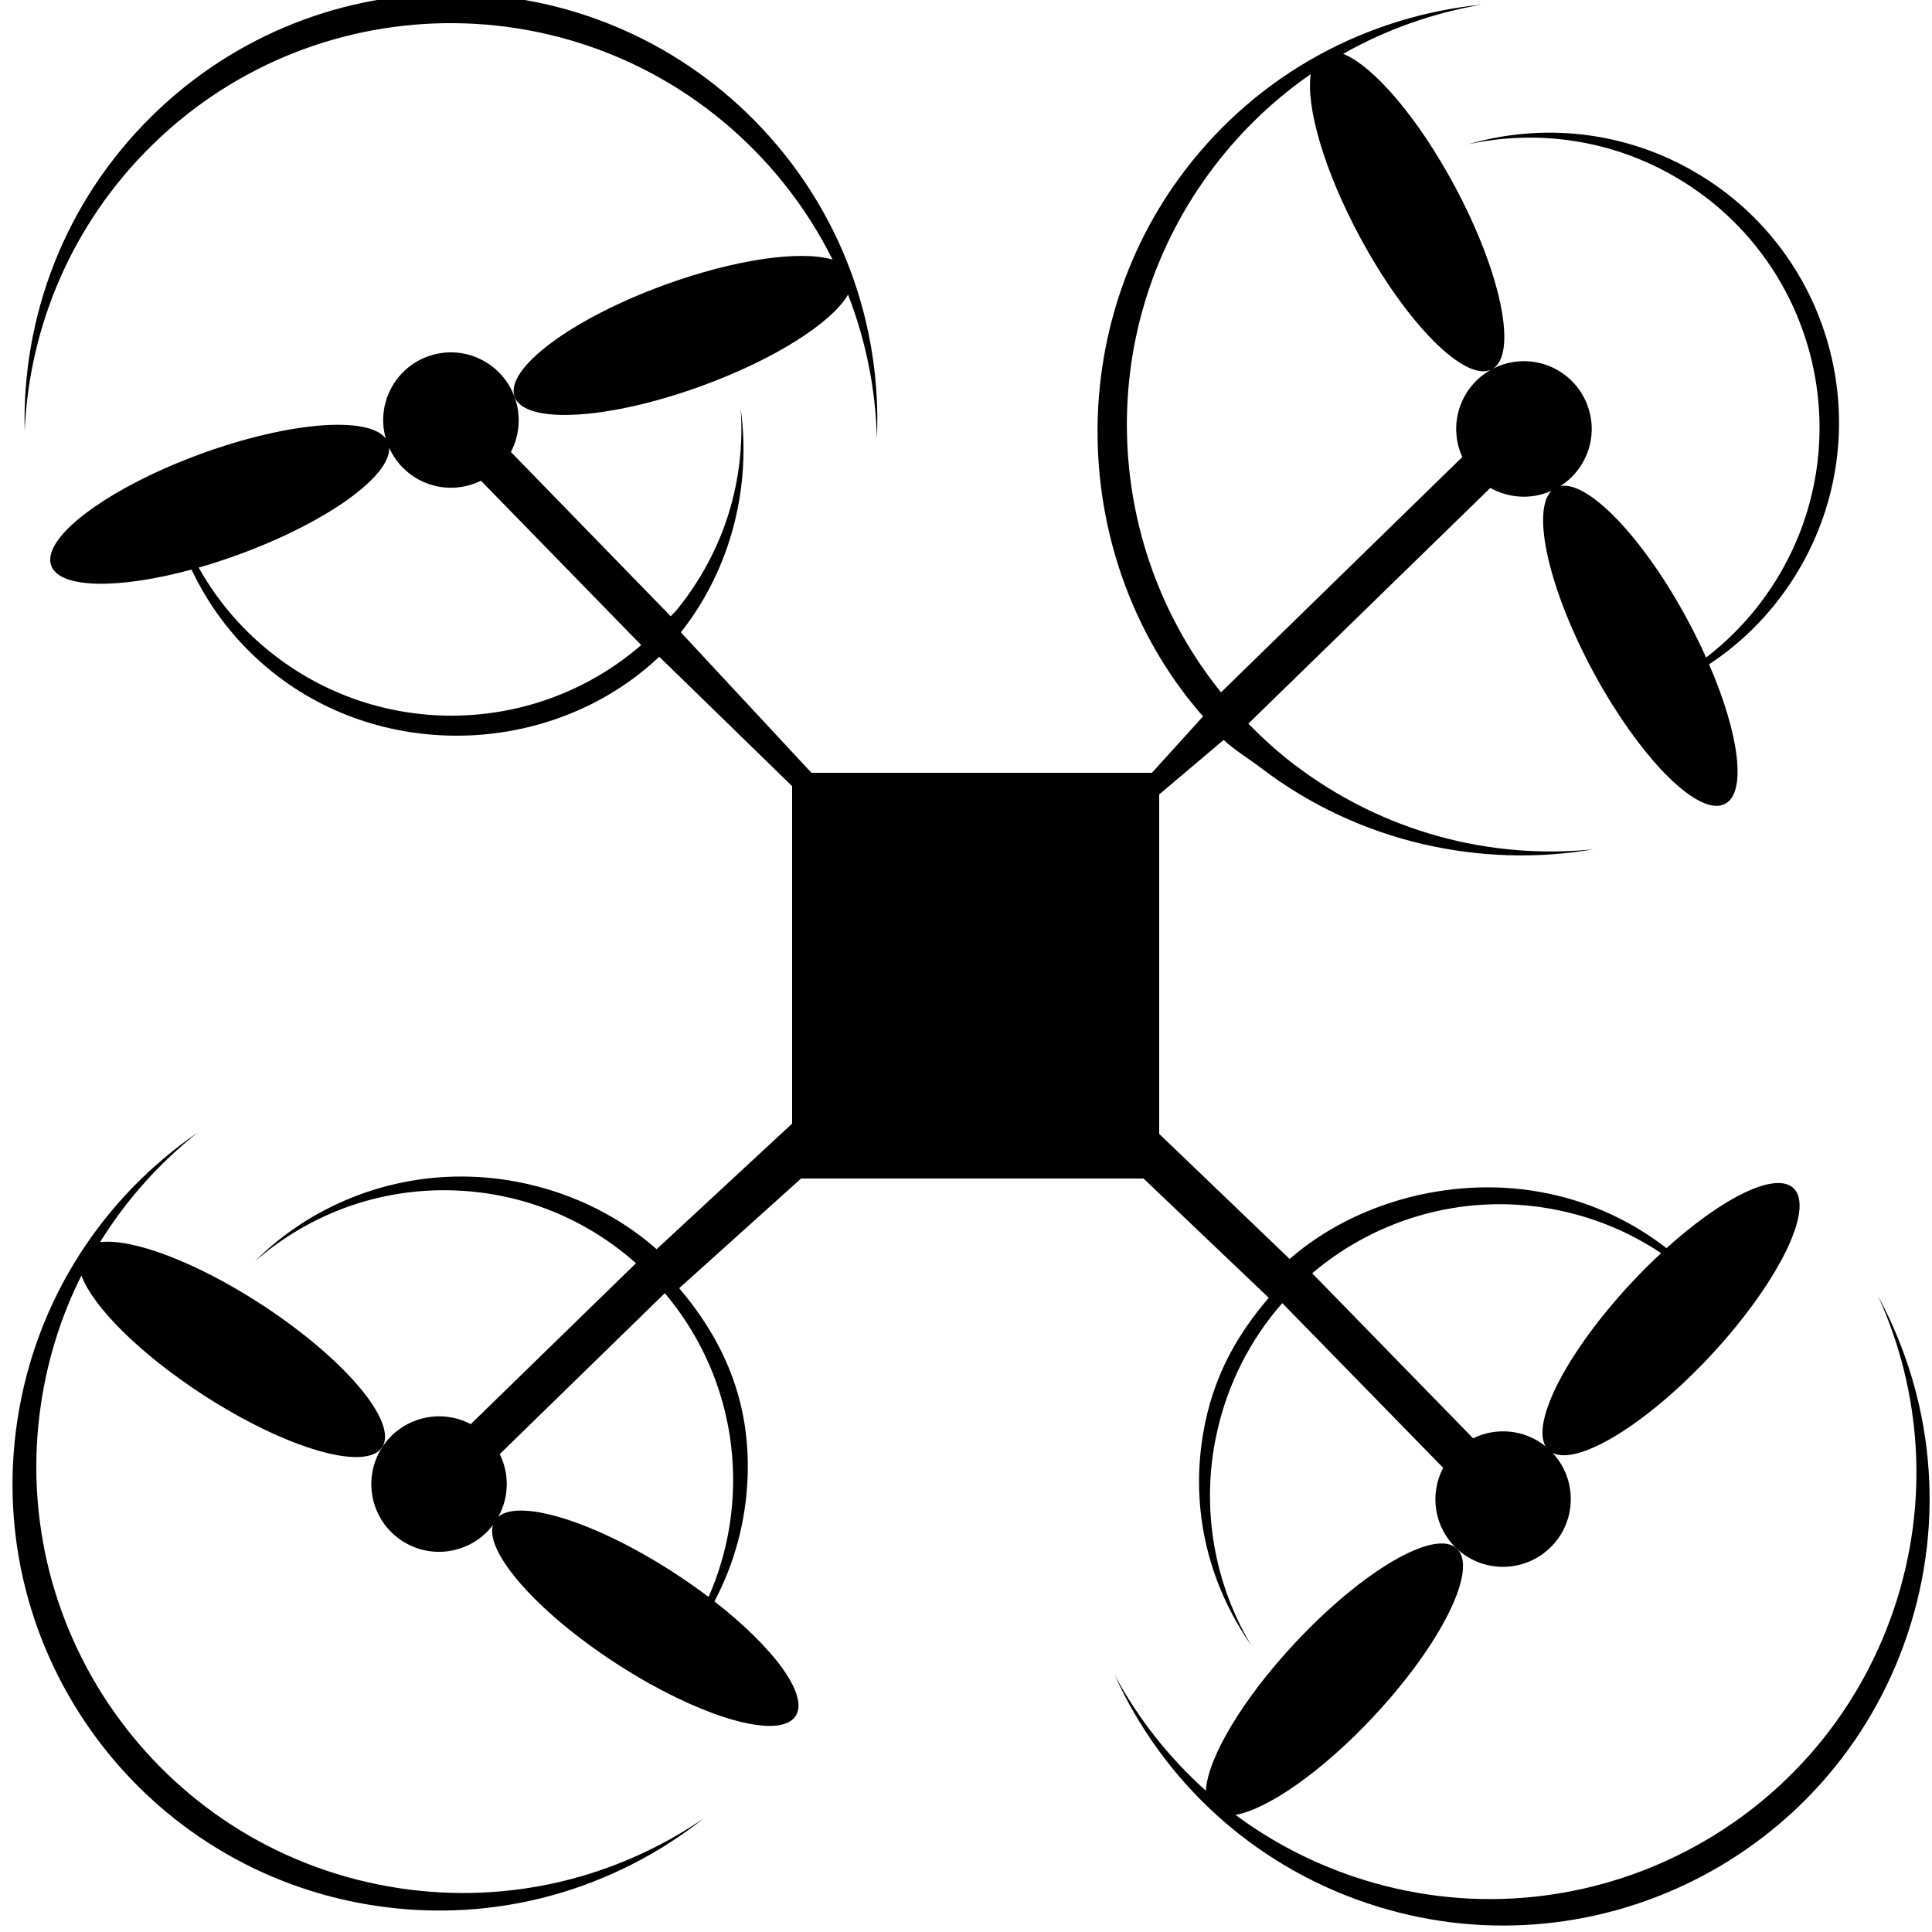 <svg xmlns="http://www.w3.org/2000/svg" xmlns:xlink="http://www.w3.org/1999/xlink" version="1.1" id="Layer_1" x="0px" y="0px" width="100px" height="100px" viewBox="0 0 100 100" enable-background="new 0 0 100 100" xml:space="preserve">
<g>
	<path d="M36.311,19.979c3.788-1.38,6.748-3.279,7.583-4.731c0.933,2.398,1.431,4.924,1.496,7.459   c0.257-5.899-1.836-11.886-6.299-16.431C30.55-2.422,16.575-2.551,7.877,5.99c-4.545,4.462-6.749,10.41-6.6,16.313   c0.235-5.389,2.434-10.705,6.586-14.782c8.698-8.54,22.672-8.412,31.213,0.286c1.671,1.702,3.008,3.605,4.017,5.63   c-1.641-0.49-5.023-0.027-8.688,1.308c-4.817,1.754-8.295,4.349-7.769,5.793C27.162,21.984,31.494,21.733,36.311,19.979z"/>
	<path d="M13.518,67.509c-3.38-2.198-6.677-3.421-8.338-3.216c1.354-2.188,3.074-4.104,5.062-5.679   c-4.869,3.339-8.395,8.612-9.345,14.911c-1.818,12.054,6.48,23.299,18.534,25.116c6.299,0.95,12.376-0.864,17.004-4.531   c-4.448,3.051-10.018,4.49-15.772,3.622C8.609,95.914,0.312,84.669,2.129,72.615c0.355-2.358,1.072-4.572,2.085-6.594   c0.594,1.606,2.998,4.031,6.267,6.157c4.298,2.795,8.462,4.016,9.3,2.727C20.621,73.615,17.816,70.304,13.518,67.509z"/>
	<path d="M97.212,67.091c2.232,4.911,2.681,10.645,0.826,16.162c-3.885,11.554-16.401,17.771-27.956,13.886   c-2.26-0.76-4.315-1.851-6.131-3.2c1.685-0.306,4.49-2.251,7.153-5.102c3.5-3.747,5.425-7.635,4.301-8.685   c-1.125-1.049-4.872,1.136-8.372,4.883c-2.752,2.947-4.53,5.98-4.617,7.652c-1.918-1.714-3.507-3.741-4.713-5.971   c2.443,5.375,7.022,9.763,13.061,11.794c11.554,3.885,24.07-2.333,27.956-13.887C100.75,78.585,100.02,72.285,97.212,67.091z"/>
	<path d="M80.361,79.983c1.265-1.354,1.247-3.442,0.004-4.778c1.325,0.663,4.854-1.482,8.162-5.024   c0.477-0.51,0.922-1.022,1.335-1.529c0.021,0.028,0.042,0.056,0.062,0.084c-0.018-0.031-0.037-0.061-0.057-0.091   c2.626-3.221,3.93-6.243,2.96-7.149c-0.932-0.87-3.667,0.485-6.569,3.108c-1.731-1.344-3.783-2.33-6.07-2.816   c-4.803-1.021-10,0.378-13.436,3.376L60,58.69V41.12l3.335-2.82c0.544,0.51,1.341,0.997,1.947,1.459   c5.067,3.861,11.377,5.192,17.199,4.202c-5.368,0.537-10.887-0.879-15.515-4.406c-0.855-0.651-1.62-1.354-2.352-2.099L77.14,25.254   c0.942,0.532,2.118,0.618,3.162,0.151c-1.043,1.052-0.141,5.076,2.147,9.338c0.33,0.614,0.673,1.201,1.021,1.756   c-0.034,0.01-0.065,0.021-0.099,0.031c0.035-0.008,0.071-0.016,0.106-0.024c2.206,3.521,4.65,5.726,5.82,5.098   c1.124-0.603,0.718-3.629-0.834-7.219c1.829-1.207,3.42-2.835,4.615-4.845c4.236-7.122,1.896-16.328-5.226-20.563   c-3.721-2.214-8.012-2.63-11.865-1.508c3.583-0.779,7.457-0.257,10.856,1.765c7.122,4.235,9.461,13.441,5.226,20.562   c-1.006,1.69-2.291,3.109-3.762,4.237c-0.282-0.63-0.598-1.274-0.948-1.925c-2.288-4.261-5.145-7.235-6.598-6.947   c1.538-0.975,2.084-2.987,1.208-4.618c-0.916-1.706-3.042-2.347-4.748-1.431c-1.639,0.88-2.294,2.875-1.532,4.543L63.2,35.836   c-6.226-7.726-6.639-18.972-0.356-27.217c1.445-1.896,3.138-3.493,4.999-4.78c-0.251,1.694,0.69,4.976,2.536,8.412   c2.425,4.517,5.489,7.589,6.845,6.861c1.355-0.727,0.487-4.979-1.938-9.496c-1.907-3.553-4.209-6.21-5.765-6.829   c2.239-1.267,4.669-2.121,7.169-2.547C70.813,0.83,65.188,3.758,61.326,8.825c-6.476,8.497-5.839,20.523,0.944,28.256L59.623,40H42   l-6.76-7.271c2.653-3.346,3.65-7.651,3.096-11.58c0.26,3.656-0.811,7.333-3.297,10.409c-0.105,0.13-0.213,0.215-0.322,0.341   l-8.273-8.506c0.444-0.844,0.543-1.876,0.191-2.843c-0.663-1.82-2.675-2.763-4.495-2.1c-1.738,0.633-2.671,2.495-2.173,4.247   c-0.893-1.183-5.003-0.868-9.548,0.787c-0.655,0.239-1.285,0.493-1.883,0.757c-0.005-0.034-0.012-0.069-0.017-0.104   c0.002,0.036,0.006,0.072,0.009,0.107c-3.8,1.681-6.333,3.784-5.877,5.032c0.436,1.198,3.488,1.229,7.264,0.206   c0.934,1.982,2.317,3.791,4.136,5.261c5.911,4.779,14.695,4.331,20.072-0.751L41,40.69v17.468l-7.014,6.5   c-2.516-2.226-5.964-3.625-9.583-3.752c-4.328-0.151-8.376,1.546-11.215,4.383c2.766-2.407,6.371-3.812,10.324-3.673   c3.627,0.127,6.888,1.533,9.407,3.768l-8.553,8.329c-1.585-0.837-3.582-0.341-4.579,1.191c-1.056,1.624-0.599,3.795,1.025,4.851   c1.551,1.009,3.601,0.633,4.701-0.817c-0.409,1.424,2.314,4.519,6.369,7.156c0.585,0.38,1.167,0.73,1.738,1.05   c-0.024,0.025-0.048,0.051-0.073,0.075c0.027-0.023,0.053-0.048,0.08-0.072c3.627,2.026,6.831,2.786,7.555,1.672   c0.695-1.069-1.115-3.527-4.203-5.929c1.023-1.938,1.636-4.13,1.718-6.467c0.136-3.881-1.215-6.999-3.542-9.746L41.464,61h17.725   l6.481,6.174c-1.58,1.843-2.736,3.859-3.276,6.401c-0.902,4.234,0.082,8.314,2.38,11.603c-1.888-3.141-2.638-7.038-1.814-10.907   c0.556-2.613,1.762-4.95,3.412-6.821l8.326,8.524c-0.718,1.364-0.473,3.081,0.708,4.184C76.82,81.481,79.039,81.398,80.361,79.983z    M80.757,62.662c1.923,0.409,3.68,1.17,5.22,2.201c-0.506,0.47-1.015,0.976-1.519,1.516c-3.309,3.542-5.209,7.209-4.456,8.486   c-1.084-0.878-2.555-1.009-3.754-0.418l-8.33-8.542C71.341,63,76.025,61.654,80.757,62.662z M13.94,33.707   c-1.529-1.236-2.75-2.711-3.656-4.329c0.663-0.189,1.347-0.41,2.041-0.663c4.545-1.656,7.896-4.058,7.819-5.538   c0.745,1.662,2.659,2.489,4.397,1.856c0.122-0.045,0.239-0.095,0.353-0.151l8.294,8.507C27.8,38.06,19.679,38.346,13.94,33.707z    M37.937,77.134c-0.069,1.965-0.514,3.829-1.261,5.524c-0.551-0.417-1.138-0.83-1.757-1.233c-4.056-2.636-7.989-3.871-9.125-2.919   c0.569-1.031,0.566-2.242,0.074-3.242l8.542-8.33C36.727,69.68,38.072,73.261,37.937,77.134z"/>
</g>
</svg>